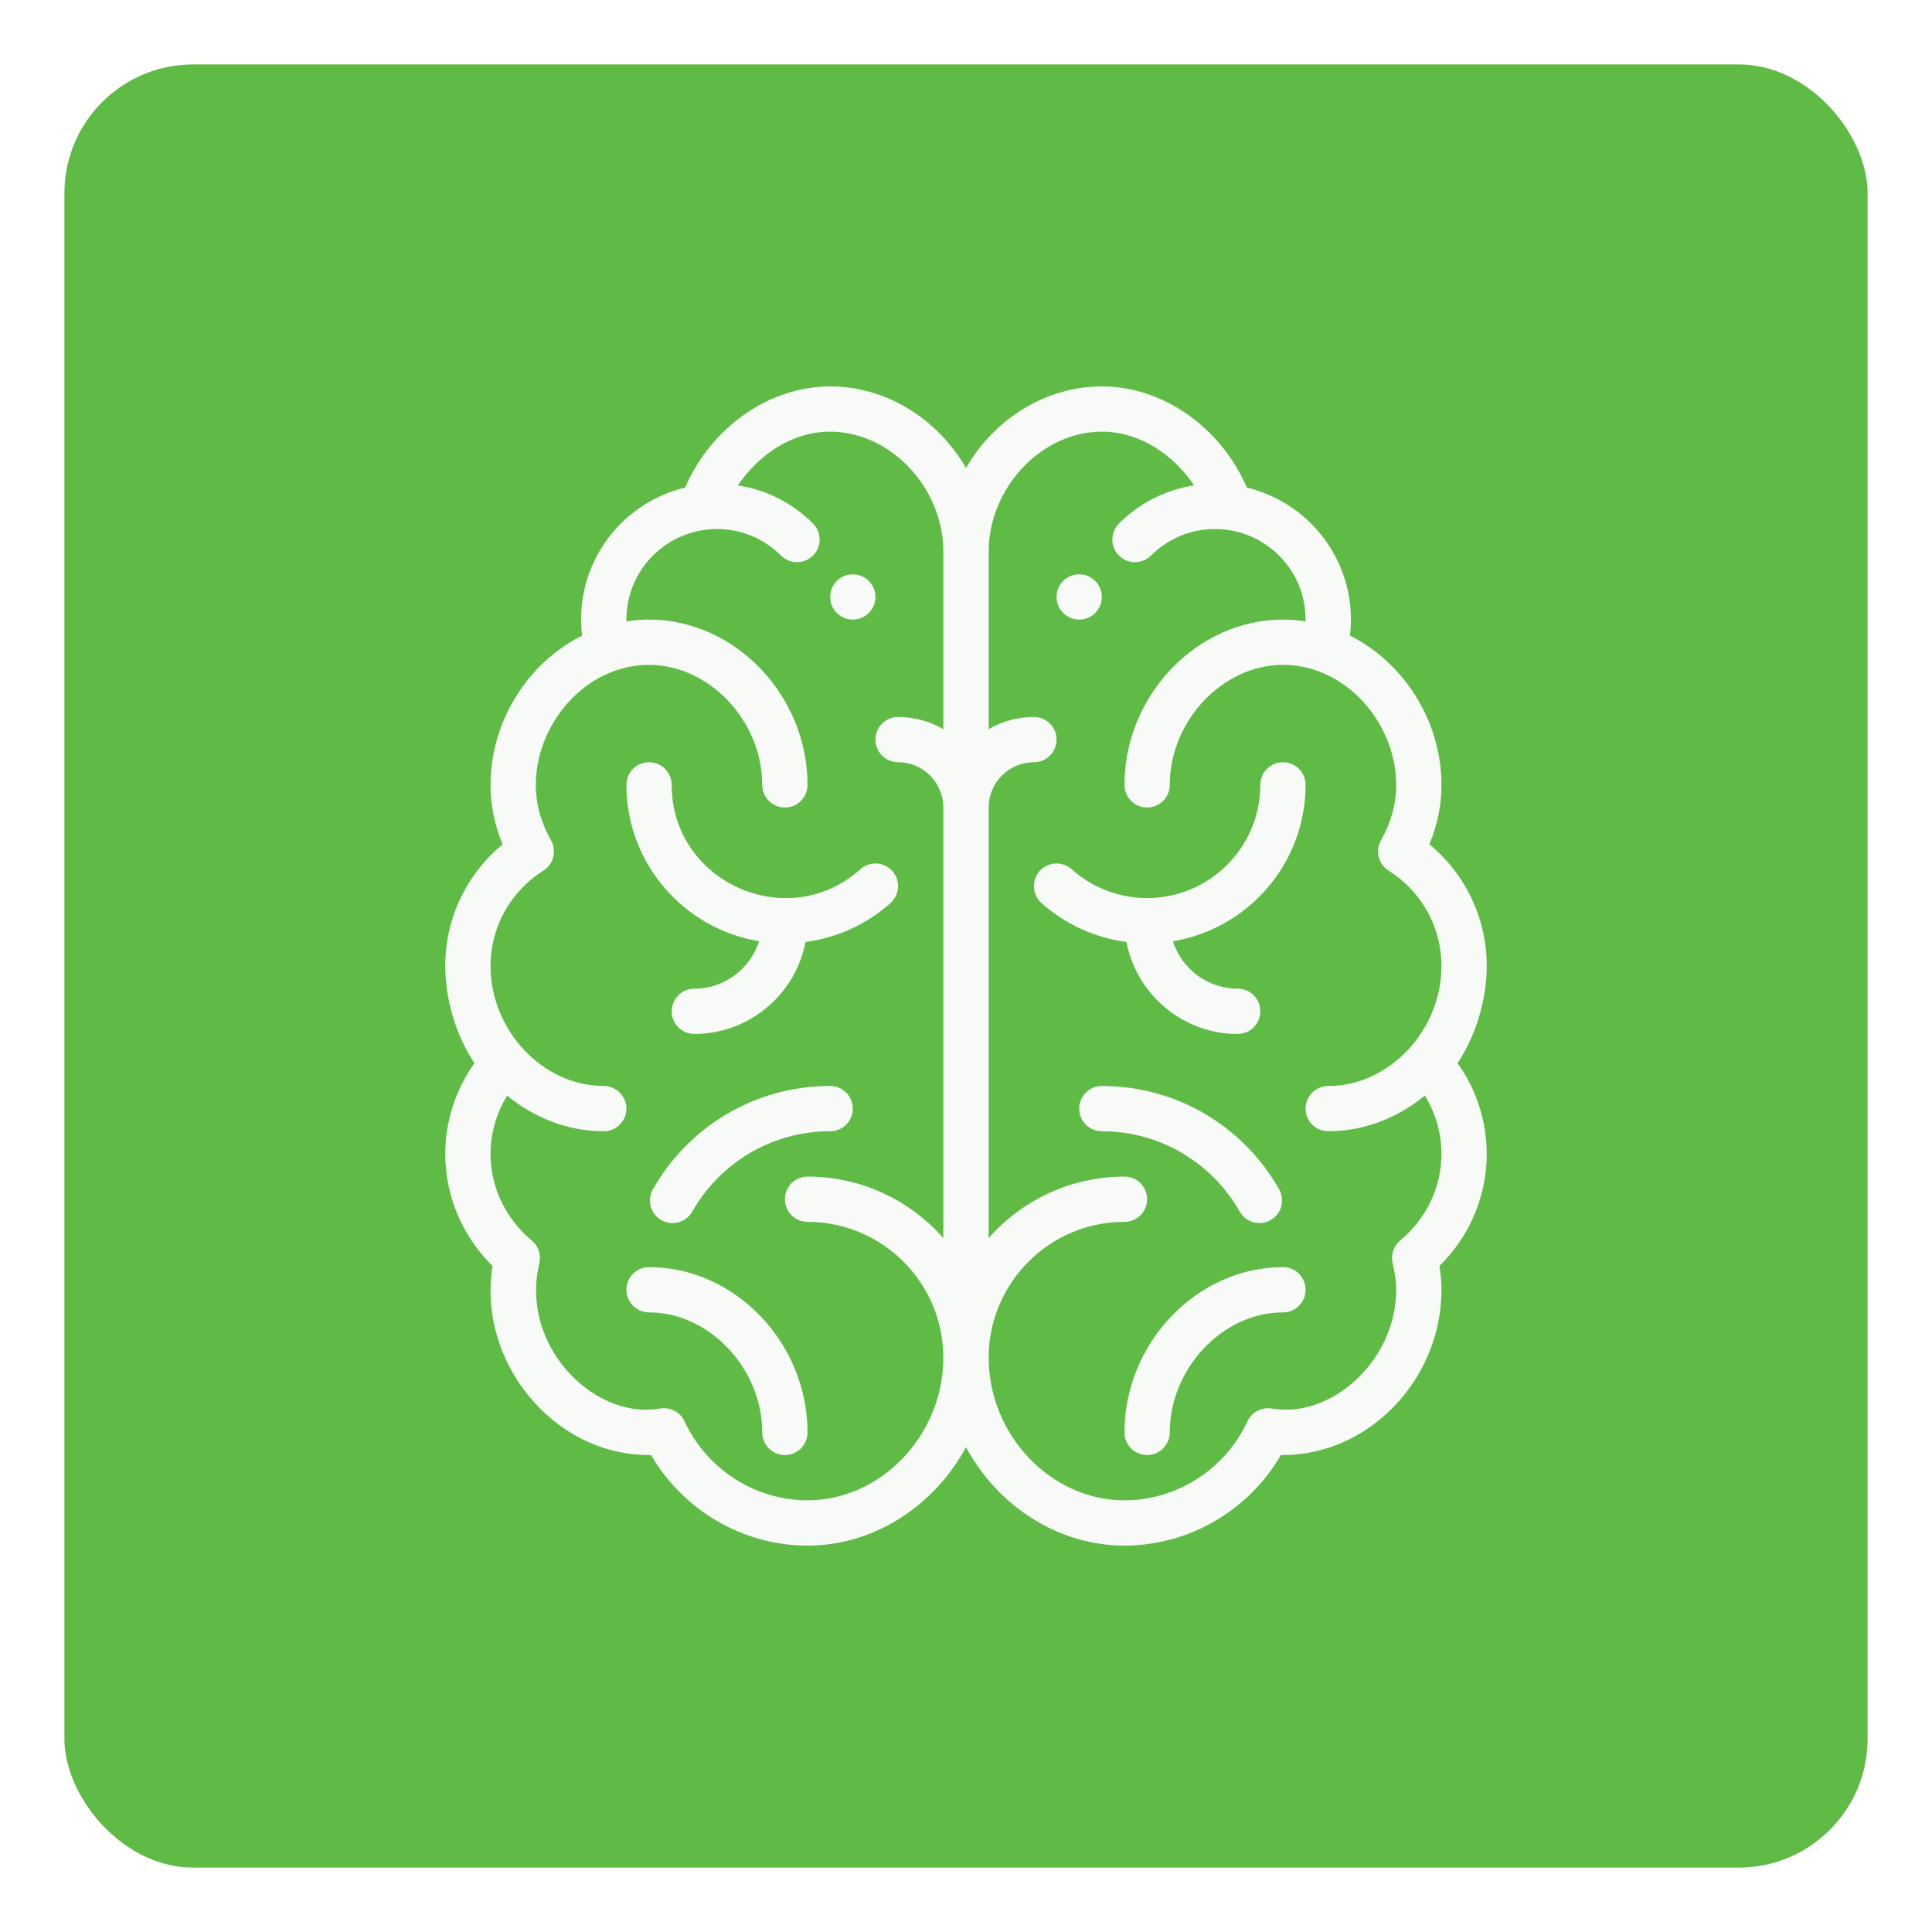 <svg width="30" height="30" viewBox="0 0 30 30" fill="none" xmlns="http://www.w3.org/2000/svg">
<rect x="1" y="1" width="28" height="28" rx="2" fill="#60BB46"/>
<g filter="url(#filter0_dd)">
<path d="M16.758 8.918C16.564 8.918 16.406 9.075 16.406 9.27C16.406 9.464 16.564 9.621 16.758 9.621C16.952 9.621 17.109 9.464 17.109 9.27C17.109 9.075 16.952 8.918 16.758 8.918Z" fill="#F8FAF8"/>
<path d="M13.242 8.918C13.048 8.918 12.891 9.075 12.891 9.27C12.891 9.464 13.048 9.621 13.242 9.621C13.436 9.621 13.594 9.464 13.594 9.27C13.594 9.075 13.436 8.918 13.242 8.918Z" fill="#F8FAF8"/>
<path d="M22.633 16.508C22.935 16.055 23.086 15.49 23.086 15C23.086 14.262 22.758 13.576 22.195 13.111C22.32 12.813 22.383 12.504 22.383 12.188C22.383 11.208 21.811 10.296 20.962 9.87C21.09 8.801 20.394 7.821 19.361 7.571C18.957 6.636 18.058 6 17.109 6C16.227 6 15.435 6.515 15 7.266C14.565 6.515 13.773 6 12.891 6C11.942 6 11.043 6.636 10.639 7.571C9.6 7.822 8.91 8.807 9.038 9.87C8.189 10.296 7.617 11.208 7.617 12.188C7.617 12.504 7.68 12.813 7.805 13.111C7.242 13.576 6.914 14.262 6.914 15C6.914 15.492 7.066 16.056 7.367 16.508C7.073 16.922 6.914 17.413 6.914 17.918C6.914 18.572 7.179 19.196 7.649 19.659C7.407 21.117 8.571 22.594 10.078 22.594C10.089 22.594 10.1 22.594 10.11 22.593C10.61 23.455 11.538 24 12.539 24C13.583 24 14.515 23.373 15 22.471C15.485 23.373 16.417 24 17.461 24C18.462 24 19.39 23.455 19.89 22.593C19.9 22.594 19.911 22.594 19.922 22.594C21.256 22.594 22.383 21.419 22.383 20.027C22.383 19.909 22.372 19.787 22.351 19.659C22.821 19.196 23.086 18.573 23.086 17.918C23.086 17.413 22.927 16.922 22.633 16.508ZM14.648 11.322C14.441 11.202 14.201 11.133 13.945 11.133C13.751 11.133 13.594 11.29 13.594 11.484C13.594 11.678 13.751 11.836 13.945 11.836C14.333 11.836 14.648 12.151 14.648 12.539V19.225C14.133 18.64 13.379 18.27 12.539 18.27C12.345 18.27 12.188 18.427 12.188 18.621C12.188 18.815 12.345 18.973 12.539 18.973C13.702 18.973 14.648 19.919 14.648 21.082C14.648 22.283 13.682 23.297 12.539 23.297C11.725 23.297 10.976 22.816 10.63 22.071C10.566 21.933 10.422 21.852 10.271 21.869C10.247 21.872 10.222 21.875 10.197 21.879C9.197 22.016 8.07 20.883 8.375 19.615C8.406 19.485 8.361 19.348 8.258 19.263C7.851 18.924 7.617 18.434 7.617 17.918C7.617 17.599 7.707 17.287 7.875 17.013C8.297 17.359 8.821 17.566 9.375 17.566C9.569 17.566 9.727 17.409 9.727 17.215C9.727 17.021 9.569 16.863 9.375 16.863C8.421 16.863 7.617 15.992 7.617 15C7.617 14.398 7.924 13.844 8.438 13.518C8.597 13.418 8.648 13.211 8.556 13.048C8.4 12.773 8.32 12.483 8.32 12.188C8.32 11.239 9.094 10.324 10.078 10.324C11.014 10.324 11.836 11.195 11.836 12.188C11.836 12.382 11.993 12.539 12.188 12.539C12.382 12.539 12.539 12.382 12.539 12.188C12.539 10.796 11.412 9.621 10.078 9.621C9.96 9.621 9.843 9.631 9.727 9.649C9.727 9.639 9.727 9.63 9.727 9.621C9.727 8.837 10.364 8.215 11.133 8.215C11.508 8.215 11.862 8.361 12.127 8.627C12.265 8.764 12.487 8.764 12.625 8.626C12.762 8.489 12.762 8.266 12.624 8.129C12.304 7.809 11.898 7.605 11.458 7.537C11.768 7.077 12.284 6.703 12.891 6.703C13.827 6.703 14.648 7.574 14.648 8.566V11.322ZM20.625 17.566C21.179 17.566 21.703 17.359 22.125 17.013C22.293 17.287 22.383 17.599 22.383 17.918C22.383 18.434 22.149 18.924 21.742 19.263C21.639 19.348 21.594 19.485 21.625 19.615C21.662 19.77 21.68 19.901 21.68 20.027C21.68 21.119 20.693 22 19.803 21.879C19.778 21.875 19.753 21.872 19.729 21.869C19.578 21.852 19.434 21.933 19.37 22.071C19.024 22.816 18.275 23.297 17.461 23.297C16.318 23.297 15.352 22.283 15.352 21.082C15.352 19.919 16.298 18.973 17.461 18.973C17.655 18.973 17.812 18.815 17.812 18.621C17.812 18.427 17.655 18.27 17.461 18.27C16.622 18.27 15.867 18.64 15.352 19.225V12.539C15.352 12.151 15.667 11.836 16.055 11.836C16.249 11.836 16.406 11.678 16.406 11.484C16.406 11.29 16.249 11.133 16.055 11.133C15.799 11.133 15.559 11.202 15.352 11.322V8.566C15.352 7.574 16.173 6.703 17.109 6.703C17.716 6.703 18.232 7.077 18.542 7.537C18.102 7.605 17.696 7.809 17.376 8.129C17.238 8.266 17.238 8.489 17.375 8.626C17.512 8.764 17.735 8.764 17.872 8.627C18.138 8.361 18.492 8.215 18.867 8.215C19.64 8.215 20.273 8.84 20.273 9.621C20.273 9.63 20.273 9.639 20.273 9.649C20.157 9.631 20.04 9.621 19.922 9.621C18.588 9.621 17.461 10.796 17.461 12.188C17.461 12.382 17.618 12.539 17.812 12.539C18.007 12.539 18.164 12.382 18.164 12.188C18.164 11.195 18.985 10.324 19.922 10.324C20.906 10.324 21.68 11.238 21.68 12.188C21.68 12.483 21.6 12.773 21.444 13.048C21.352 13.211 21.404 13.418 21.562 13.518C22.076 13.844 22.383 14.398 22.383 15C22.383 15.996 21.576 16.863 20.625 16.863C20.431 16.863 20.273 17.021 20.273 17.215C20.273 17.409 20.431 17.566 20.625 17.566Z" fill="#F8FAF8"/>
<path d="M13.856 13.525C13.726 13.381 13.504 13.368 13.359 13.498C12.232 14.506 10.43 13.7 10.43 12.188C10.43 11.993 10.272 11.836 10.078 11.836C9.884 11.836 9.727 11.993 9.727 12.188C9.727 13.408 10.62 14.423 11.787 14.615C11.651 15.042 11.252 15.352 10.781 15.352C10.587 15.352 10.43 15.509 10.43 15.703C10.43 15.897 10.587 16.055 10.781 16.055C11.638 16.055 12.352 15.439 12.508 14.627C12.996 14.563 13.457 14.354 13.828 14.022C13.973 13.892 13.985 13.67 13.856 13.525Z" fill="#F8FAF8"/>
<path d="M10.078 19.676C9.884 19.676 9.727 19.833 9.727 20.027C9.727 20.221 9.884 20.379 10.078 20.379C11.014 20.379 11.836 21.25 11.836 22.242C11.836 22.436 11.993 22.594 12.188 22.594C12.382 22.594 12.539 22.436 12.539 22.242C12.539 20.851 11.412 19.676 10.078 19.676Z" fill="#F8FAF8"/>
<path d="M12.891 16.863C11.699 16.863 10.677 17.517 10.138 18.467C10.042 18.636 10.101 18.85 10.27 18.946C10.439 19.042 10.654 18.982 10.75 18.813C11.169 18.073 11.965 17.566 12.891 17.566C13.085 17.566 13.242 17.409 13.242 17.215C13.242 17.021 13.085 16.863 12.891 16.863Z" fill="#F8FAF8"/>
<path d="M19.219 15.352C18.748 15.352 18.349 15.042 18.213 14.615C19.38 14.423 20.273 13.408 20.273 12.188C20.273 11.993 20.116 11.836 19.922 11.836C19.728 11.836 19.57 11.993 19.57 12.188C19.57 13.157 18.782 13.945 17.812 13.945C17.38 13.945 16.963 13.786 16.641 13.498C16.496 13.368 16.274 13.381 16.144 13.525C16.015 13.67 16.027 13.892 16.172 14.022C16.543 14.354 17.004 14.563 17.492 14.627C17.648 15.439 18.363 16.055 19.219 16.055C19.413 16.055 19.57 15.897 19.57 15.703C19.57 15.509 19.413 15.352 19.219 15.352Z" fill="#F8FAF8"/>
<path d="M19.922 19.676C18.588 19.676 17.461 20.851 17.461 22.242C17.461 22.436 17.618 22.594 17.812 22.594C18.007 22.594 18.164 22.436 18.164 22.242C18.164 21.25 18.985 20.379 19.922 20.379C20.116 20.379 20.273 20.221 20.273 20.027C20.273 19.833 20.116 19.676 19.922 19.676Z" fill="#F8FAF8"/>
<path d="M19.862 18.467C19.325 17.519 18.303 16.863 17.109 16.863C16.915 16.863 16.758 17.021 16.758 17.215C16.758 17.409 16.915 17.566 17.109 17.566C18.034 17.566 18.831 18.073 19.25 18.813C19.346 18.983 19.561 19.042 19.73 18.946C19.898 18.85 19.958 18.636 19.862 18.467Z" fill="#F8FAF8"/>
</g>
<defs>
<filter id="filter0_dd" x="0" y="0" width="30" height="30" filterUnits="userSpaceOnUse" color-interpolation-filters="sRGB">
<feFlood flood-opacity="0" result="BackgroundImageFix"/>
<feColorMatrix in="SourceAlpha" type="matrix" values="0 0 0 0 0 0 0 0 0 0 0 0 0 0 0 0 0 0 127 0"/>
<feOffset dx="2" dy="2"/>
<feGaussianBlur stdDeviation="2"/>
<feColorMatrix type="matrix" values="0 0 0 0 0.256 0 0 0 0 0.592 0 0 0 0 0.16 0 0 0 1 0"/>
<feBlend mode="normal" in2="BackgroundImageFix" result="effect1_dropShadow"/>
<feColorMatrix in="SourceAlpha" type="matrix" values="0 0 0 0 0 0 0 0 0 0 0 0 0 0 0 0 0 0 127 0"/>
<feOffset dx="-2" dy="-2"/>
<feGaussianBlur stdDeviation="2"/>
<feColorMatrix type="matrix" values="0 0 0 0 0.499 0 0 0 0 0.829 0 0 0 0 0.404 0 0 0 1 0"/>
<feBlend mode="normal" in2="effect1_dropShadow" result="effect2_dropShadow"/>
<feBlend mode="normal" in="SourceGraphic" in2="effect2_dropShadow" result="shape"/>
</filter>
</defs>
</svg>
